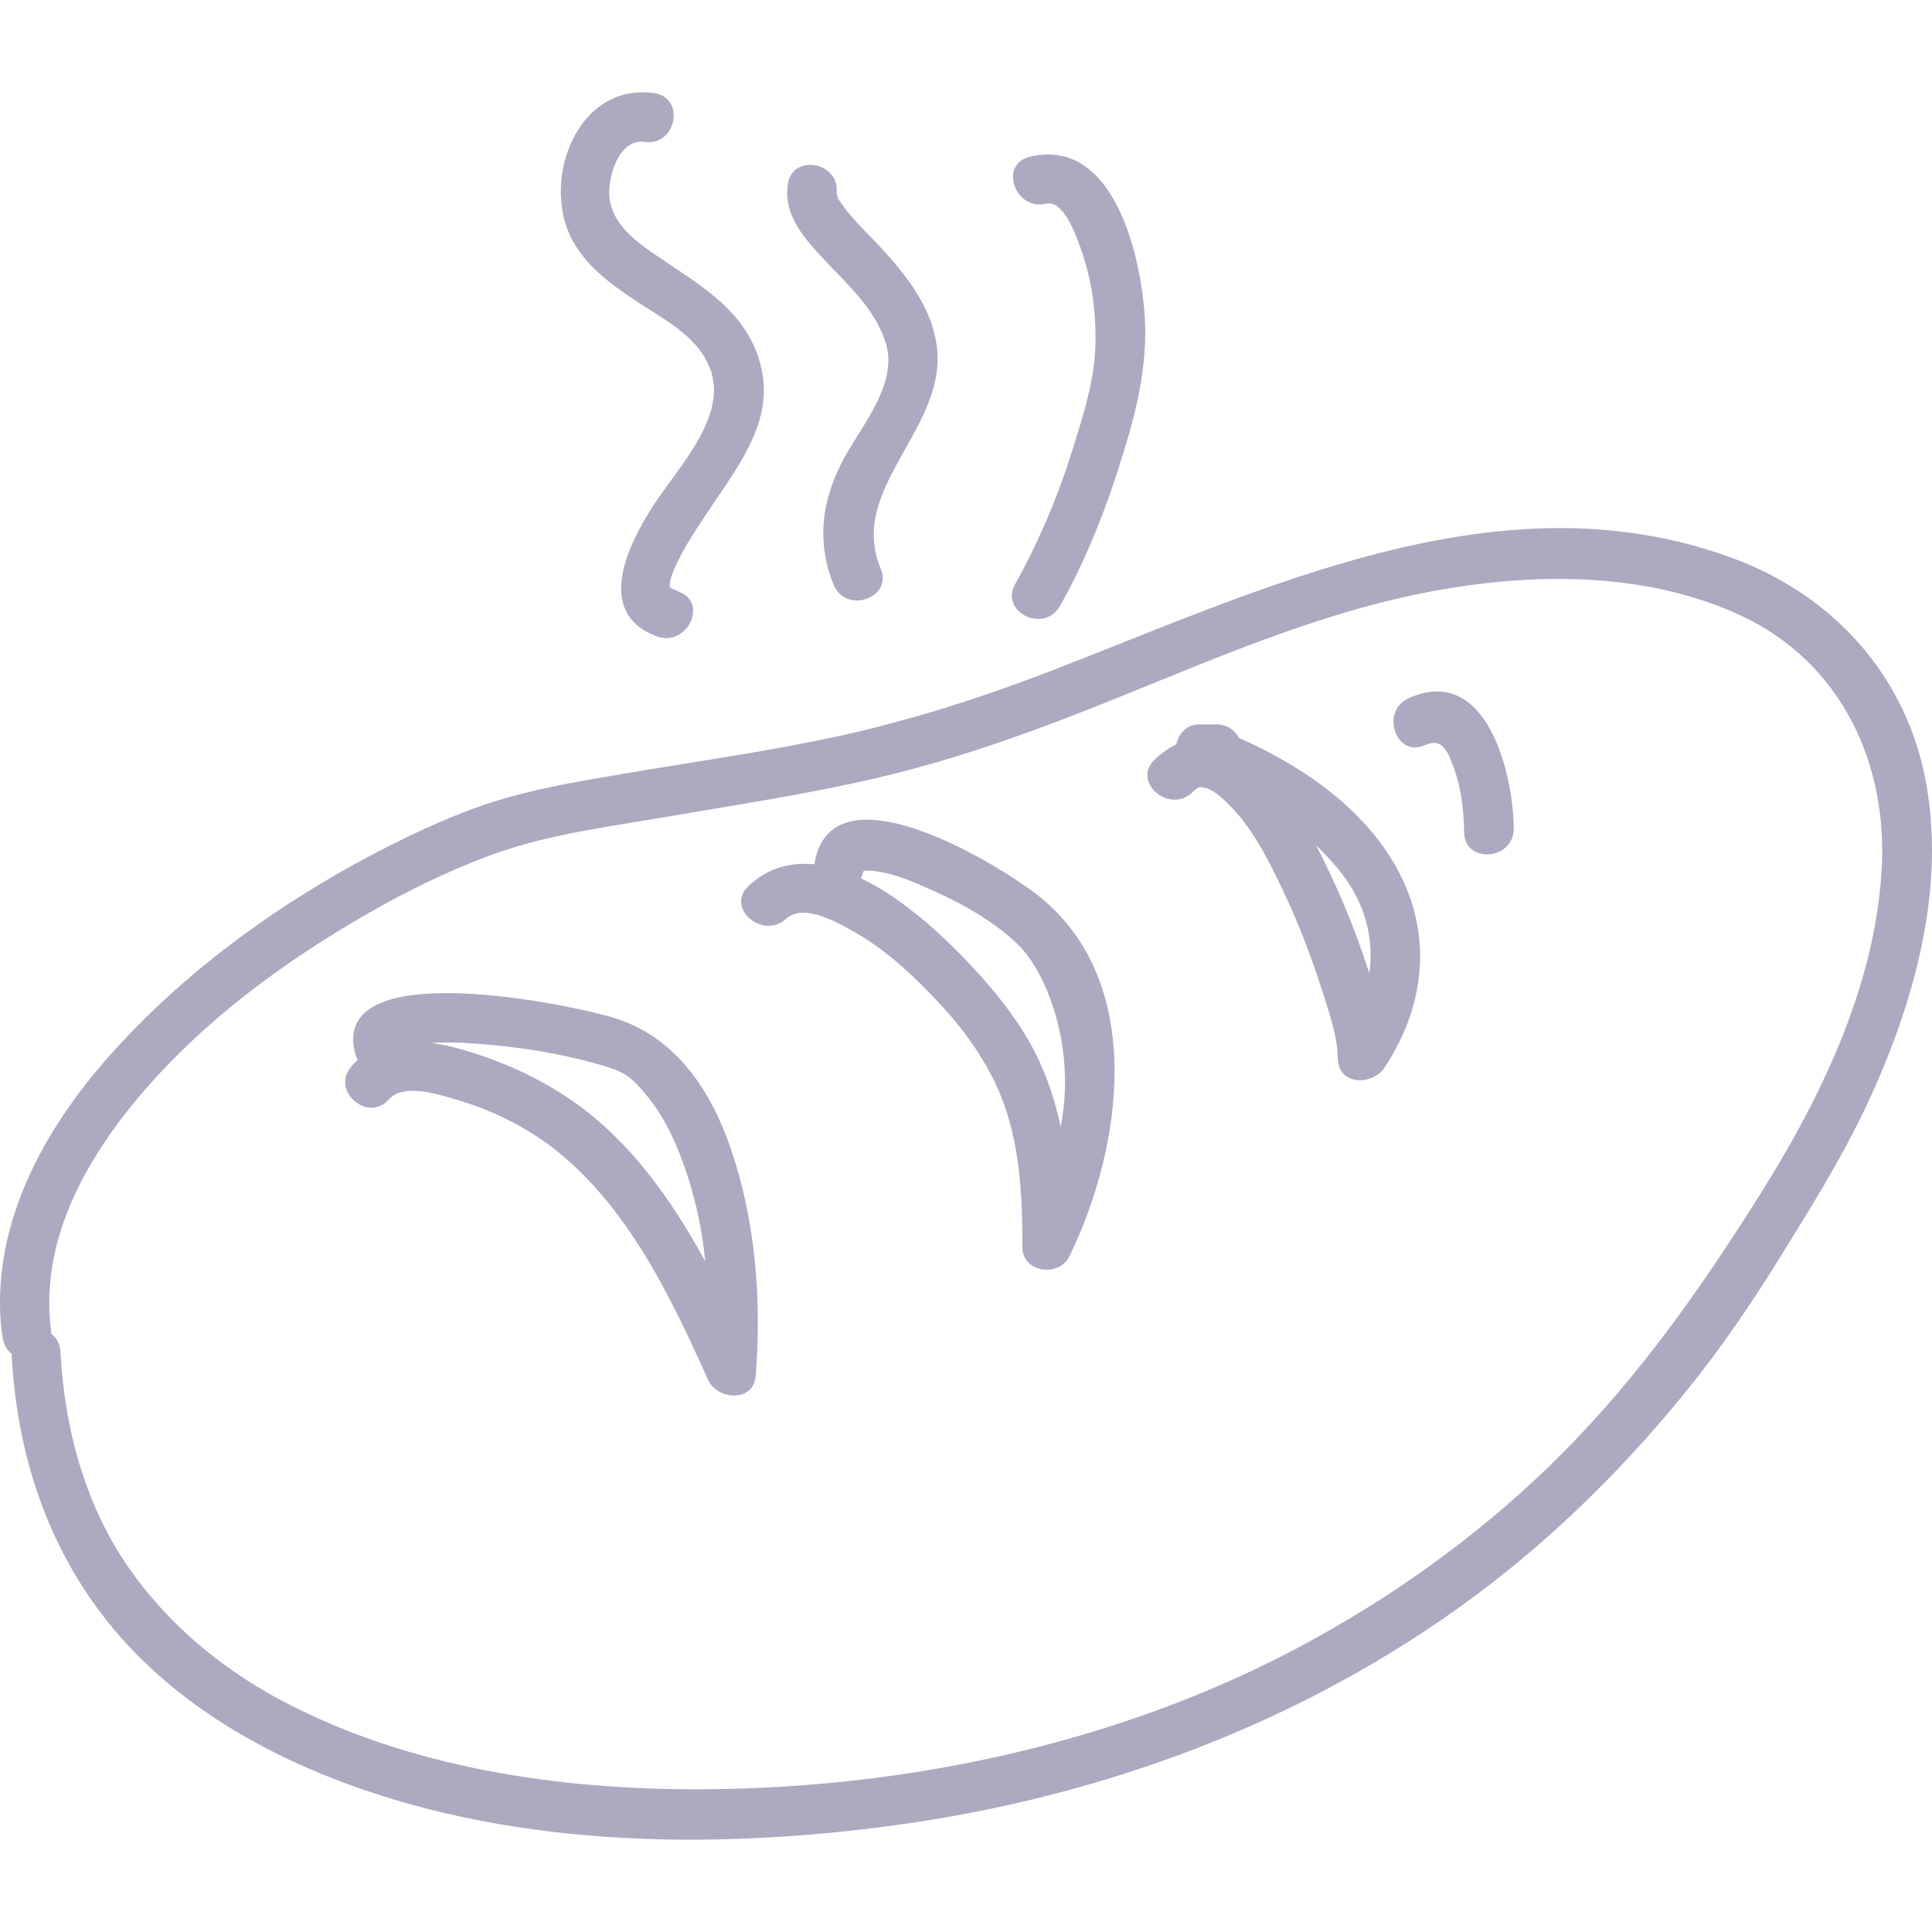 <?xml version="1.0" encoding="UTF-8" standalone="no"?>
<!DOCTYPE svg PUBLIC "-//W3C//DTD SVG 1.1//EN" "http://www.w3.org/Graphics/SVG/1.1/DTD/svg11.dtd">
<!-- Created with Vectornator (http://vectornator.io/) -->
<svg height="100%" stroke-miterlimit="10" style="fill-rule:nonzero;clip-rule:evenodd;stroke-linecap:round;stroke-linejoin:round;" version="1.1" viewBox="0 0 2384.24 2384.24" width="100%" xml:space="preserve" xmlns="http://www.w3.org/2000/svg" xmlns:vectornator="http://vectornator.io" xmlns:xlink="http://www.w3.org/1999/xlink">
<defs/>
<clipPath id="ArtboardFrame">
<rect height="2384.24" width="2384.24" x="0" y="0"/>
</clipPath>
<g clip-path="url(#ArtboardFrame)" id="Layer-1" vectornator:layerName="Layer 1">
<g opacity="1" vectornator:layerName="Bread">
<path d="M902.576 1419.63C878.076 1346.69 834.644 1280.43 758.916 1256.49C707.688 1240.34 403.105 1175.75 438.742 1301.59C439.299 1303.82 440.412 1306.04 441.526 1308.27C438.742 1310.5 435.958 1313.28 433.73 1316.07C407.56 1345.58 453.776 1386.23 479.947 1356.71C499.436 1334.44 550.107 1353.37 572.936 1360.05C610.244 1371.75 648.664 1391.24 679.847 1414.62C772.279 1484.78 827.405 1598.93 873.621 1702.5C884.758 1727.56 929.861 1731.46 932.645 1698.05C939.883 1605.06 932.645 1508.73 902.576 1419.63ZM707.688 1359.5C664.812 1329.43 615.812 1307.71 565.141 1293.79C555.118 1291.01 543.981 1288.78 532.845 1287.11C550.107 1286 567.368 1286.55 584.073 1287.67C640.312 1291.57 697.108 1300.47 751.12 1317.18C773.393 1324.42 780.632 1331.1 797.893 1351.7C822.393 1381.21 837.428 1416.85 849.121 1453.04C859.701 1486.45 866.939 1520.98 870.28 1556.61C829.075 1480.89 777.848 1408.5 707.688 1359.5ZM1285.11 1108.37C1237.78 1069.39 1028.98 940.766 1005.59 1063.27C1005.59 1064.38 1005.03 1065.49 1005.03 1066.61C976.077 1063.82 948.236 1070.51 923.735 1093.34C894.781 1120.06 940.997 1160.15 969.952 1133.98C991.668 1113.94 1033.43 1138.44 1053.48 1149.58C1093.01 1171.85 1127.53 1204.14 1158.16 1237C1189.9 1270.41 1218.3 1310.5 1235.56 1353.37C1258.94 1411.84 1261.73 1476.99 1261.73 1539.35C1261.73 1570.53 1306.83 1576.66 1319.64 1550.49C1384.79 1416.85 1414.85 1215.84 1285.11 1108.37ZM1309.06 1390.68C1303.49 1365.62 1296.25 1340.57 1285.67 1316.62C1263.4 1264.28 1224.42 1218.06 1184.89 1177.42C1155.37 1147.35 1110.27 1106.7 1062.38 1083.87C1063.5 1081.09 1064.61 1078.3 1065.73 1074.96L1065.73 1074.96C1069.62 1074.4 1074.63 1074.4 1079.65 1074.96C1100.81 1077.74 1120.85 1085.54 1139.78 1093.89C1178.76 1110.6 1219.97 1132.31 1251.7 1161.27C1289.57 1195.23 1312.4 1265.39 1314.07 1324.97C1315.18 1346.69 1312.96 1368.41 1309.06 1390.68ZM1714.98 1056.59C1672.66 990.323 1601.39 942.437 1529 910.698C1523.99 901.232 1514.53 893.993 1501.16 893.993L1478.89 893.993C1464.41 893.993 1454.39 905.686 1451.6 918.493C1442.7 922.948 1433.79 929.073 1424.88 937.425C1396.48 964.71 1442.7 1004.8 1471.09 978.073C1479.45 969.721 1481.67 970.835 1487.8 972.505C1495.04 973.619 1507.84 983.642 1517.31 993.664C1545.15 1021.51 1565.2 1060.48 1581.9 1096.12C1601.95 1137.33 1618.1 1180.2 1632.02 1223.63C1640.92 1252.03 1650.39 1278.2 1650.95 1306.04C1651.5 1340.01 1693.82 1340.01 1708.86 1317.18C1763.43 1234.21 1768.44 1140.11 1714.98 1056.59ZM1689.93 1201.36C1688.81 1198.58 1688.25 1195.79 1687.14 1193.01C1670.44 1141.78 1649.28 1091.67 1624.22 1043.22C1635.91 1054.36 1646.49 1066.05 1656.52 1078.86C1686.03 1117.84 1695.49 1159.6 1689.93 1201.36ZM1738.37 861.697C1702.73 877.845 1722.78 935.755 1758.41 919.607C1780.13 909.584 1786.81 927.959 1794.05 947.448C1803.52 972.505 1806.3 1000.35 1806.86 1027.07C1807.42 1066.61 1868.11 1061.6 1868.11 1022.62C1867.55 954.687 1834.7 818.265 1738.37 861.697ZM826.848 719.15C827.405 713.582 829.632 708.571 831.303 704.116C842.996 675.718 861.928 649.547 878.633 623.933C912.599 573.262 953.804 519.807 939.883 455.772C924.292 382.828 860.814 350.533 804.575 311.555C782.302 295.964 758.359 277.032 752.79 248.634C747.779 224.134 762.257 170.122 795.666 175.133C834.644 180.701 846.337 120.564 807.359 114.996C711.029 101.076 665.926 225.804 707.688 298.748C726.62 332.157 758.359 353.874 789.541 374.476C819.609 393.965 856.36 413.454 873.064 447.42C903.69 508.671 839.098 573.262 806.246 623.933C775.62 671.263 732.745 756.457 810.7 785.412C847.451 798.776 874.735 744.207 837.985 730.287C835.2 729.173 827.405 725.275 827.962 725.832C827.405 725.275 827.405 725.275 826.848 725.275C826.848 724.718 826.848 724.162 826.291 723.605C826.848 725.275 826.291 720.821 826.848 719.15ZM1155.37 422.363C1147.58 376.703 1118.62 339.953 1088 306.544C1075.19 292.623 1060.71 279.259 1048.46 264.225C1043.45 258.657 1039.55 252.532 1035.1 246.407C1032.87 242.509 1032.87 237.497 1032.32 239.168C1037.88 200.19 977.747 188.497 972.179 227.475C966.611 265.339 992.225 293.737 1016.17 319.351C1045.68 351.09 1079.65 380.601 1093.01 422.92C1108.6 471.363 1065.73 522.591 1043.45 562.126C1015.05 612.797 1006.15 666.809 1028.98 721.934C1044.01 758.128 1101.92 738.082 1086.88 701.889C1044.57 600.547 1173.19 527.046 1155.37 422.363ZM1412.63 389.51C1407.62 314.339 1374.21 168.451 1270.64 193.508C1232.22 202.974 1252.82 260.327 1290.68 251.418C1312.96 245.85 1328.55 292.623 1334.11 307.657C1346.92 343.851 1352.49 382.828 1351.93 420.693C1351.93 447.316 1346.65 474.644 1339.55 501.388C1334.02 522.189 1327.4 542.637 1321.31 562.126C1304.05 616.695 1280.66 670.706 1252.82 720.821C1233.33 755.344 1288.46 782.071 1307.94 748.105C1341.91 687.968 1366.97 622.82 1387.01 556.558C1403.72 503.102 1416.52 446.306 1412.63 389.51Z" fill="#ada9c0" fill-rule="nonzero" opacity="1" stroke="none" vectornator:layerName="path"/>
<path d="M2374.82 955.244C2347.53 827.174 2257.33 731.957 2135.94 687.968C1848.06 582.728 1552.39 730.287 1287.34 831.629C1207.16 862.254 1125.86 887.868 1042.34 906.8C957.145 925.732 870.28 937.982 783.973 952.459C714.926 964.153 644.767 974.732 579.061 999.789C528.947 1018.72 481.06 1042.66 434.287 1068.28C327.934 1127.3 228.262 1201.36 145.852 1291.01C70.681 1372.3 7.203 1474.76 0.521 1588.35C-0.592 1609.51-0.036 1630.11 3.305 1650.72C4.419 1659.63 8.874 1666.31 14.442 1670.76C14.442 1671.32 14.442 1672.43 14.442 1672.99C20.567 1788.81 55.647 1901.29 126.92 1993.72C192.069 2078.91 283.388 2140.17 380.832 2182.48C598.55 2276.59 849.678 2284.38 1081.87 2255.43C1339.13 2223.69 1589.14 2135.15 1800.73 1983.7C1905.97 1908.53 1999.52 1817.21 2080.82 1716.98C2123.69 1664.08 2162.11 1607.84 2197.75 1549.93C2233.94 1491.47 2270.14 1433.56 2300.2 1371.19C2360.34 1244.79 2404.33 1096.12 2374.82 955.244ZM2321.92 1076.07C2313.01 1218.62 2246.75 1355.6 2171.58 1474.76C2099.75 1588.91 2024.02 1696.93 1928.25 1793.26C1838.6 1883.47 1735.03 1959.75 1623.66 2021.56C1395.92 2147.96 1128.65 2206.43 869.724 2208.1C690.426 2209.21 502.22 2181.93 342.968 2096.18C270.024 2056.64 205.432 2002.07 158.102 1933.58C104.091 1855.07 79.59 1762.08 74.579 1667.98C74.022 1657.96 69.567 1650.72 63.442 1646.26L63.442 1645.71C47.851 1535.45 102.977 1434.67 172.023 1352.82C250.535 1259.83 350.764 1186.33 456.003 1126.19C501.663 1100.02 549.55 1076.63 599.107 1057.7C665.926 1032.09 738.313 1022.06 808.473 1010.37C893.11 995.892 977.747 983.085 1061.83 964.71C1145.35 946.334 1226.65 920.164 1306.83 889.538C1330.83 880.421 1354.75 870.931 1378.65 861.298C1509.47 808.566 1639.74 751.514 1779.57 727.503C1900.96 706.343 2034.04 706.9 2147.63 759.242C2272.36 817.151 2330.83 942.993 2321.92 1076.07Z" fill="#ada9c0" fill-rule="nonzero" opacity="1" stroke="none" vectornator:layerName="path"/>
</g>
</g>
</svg>
